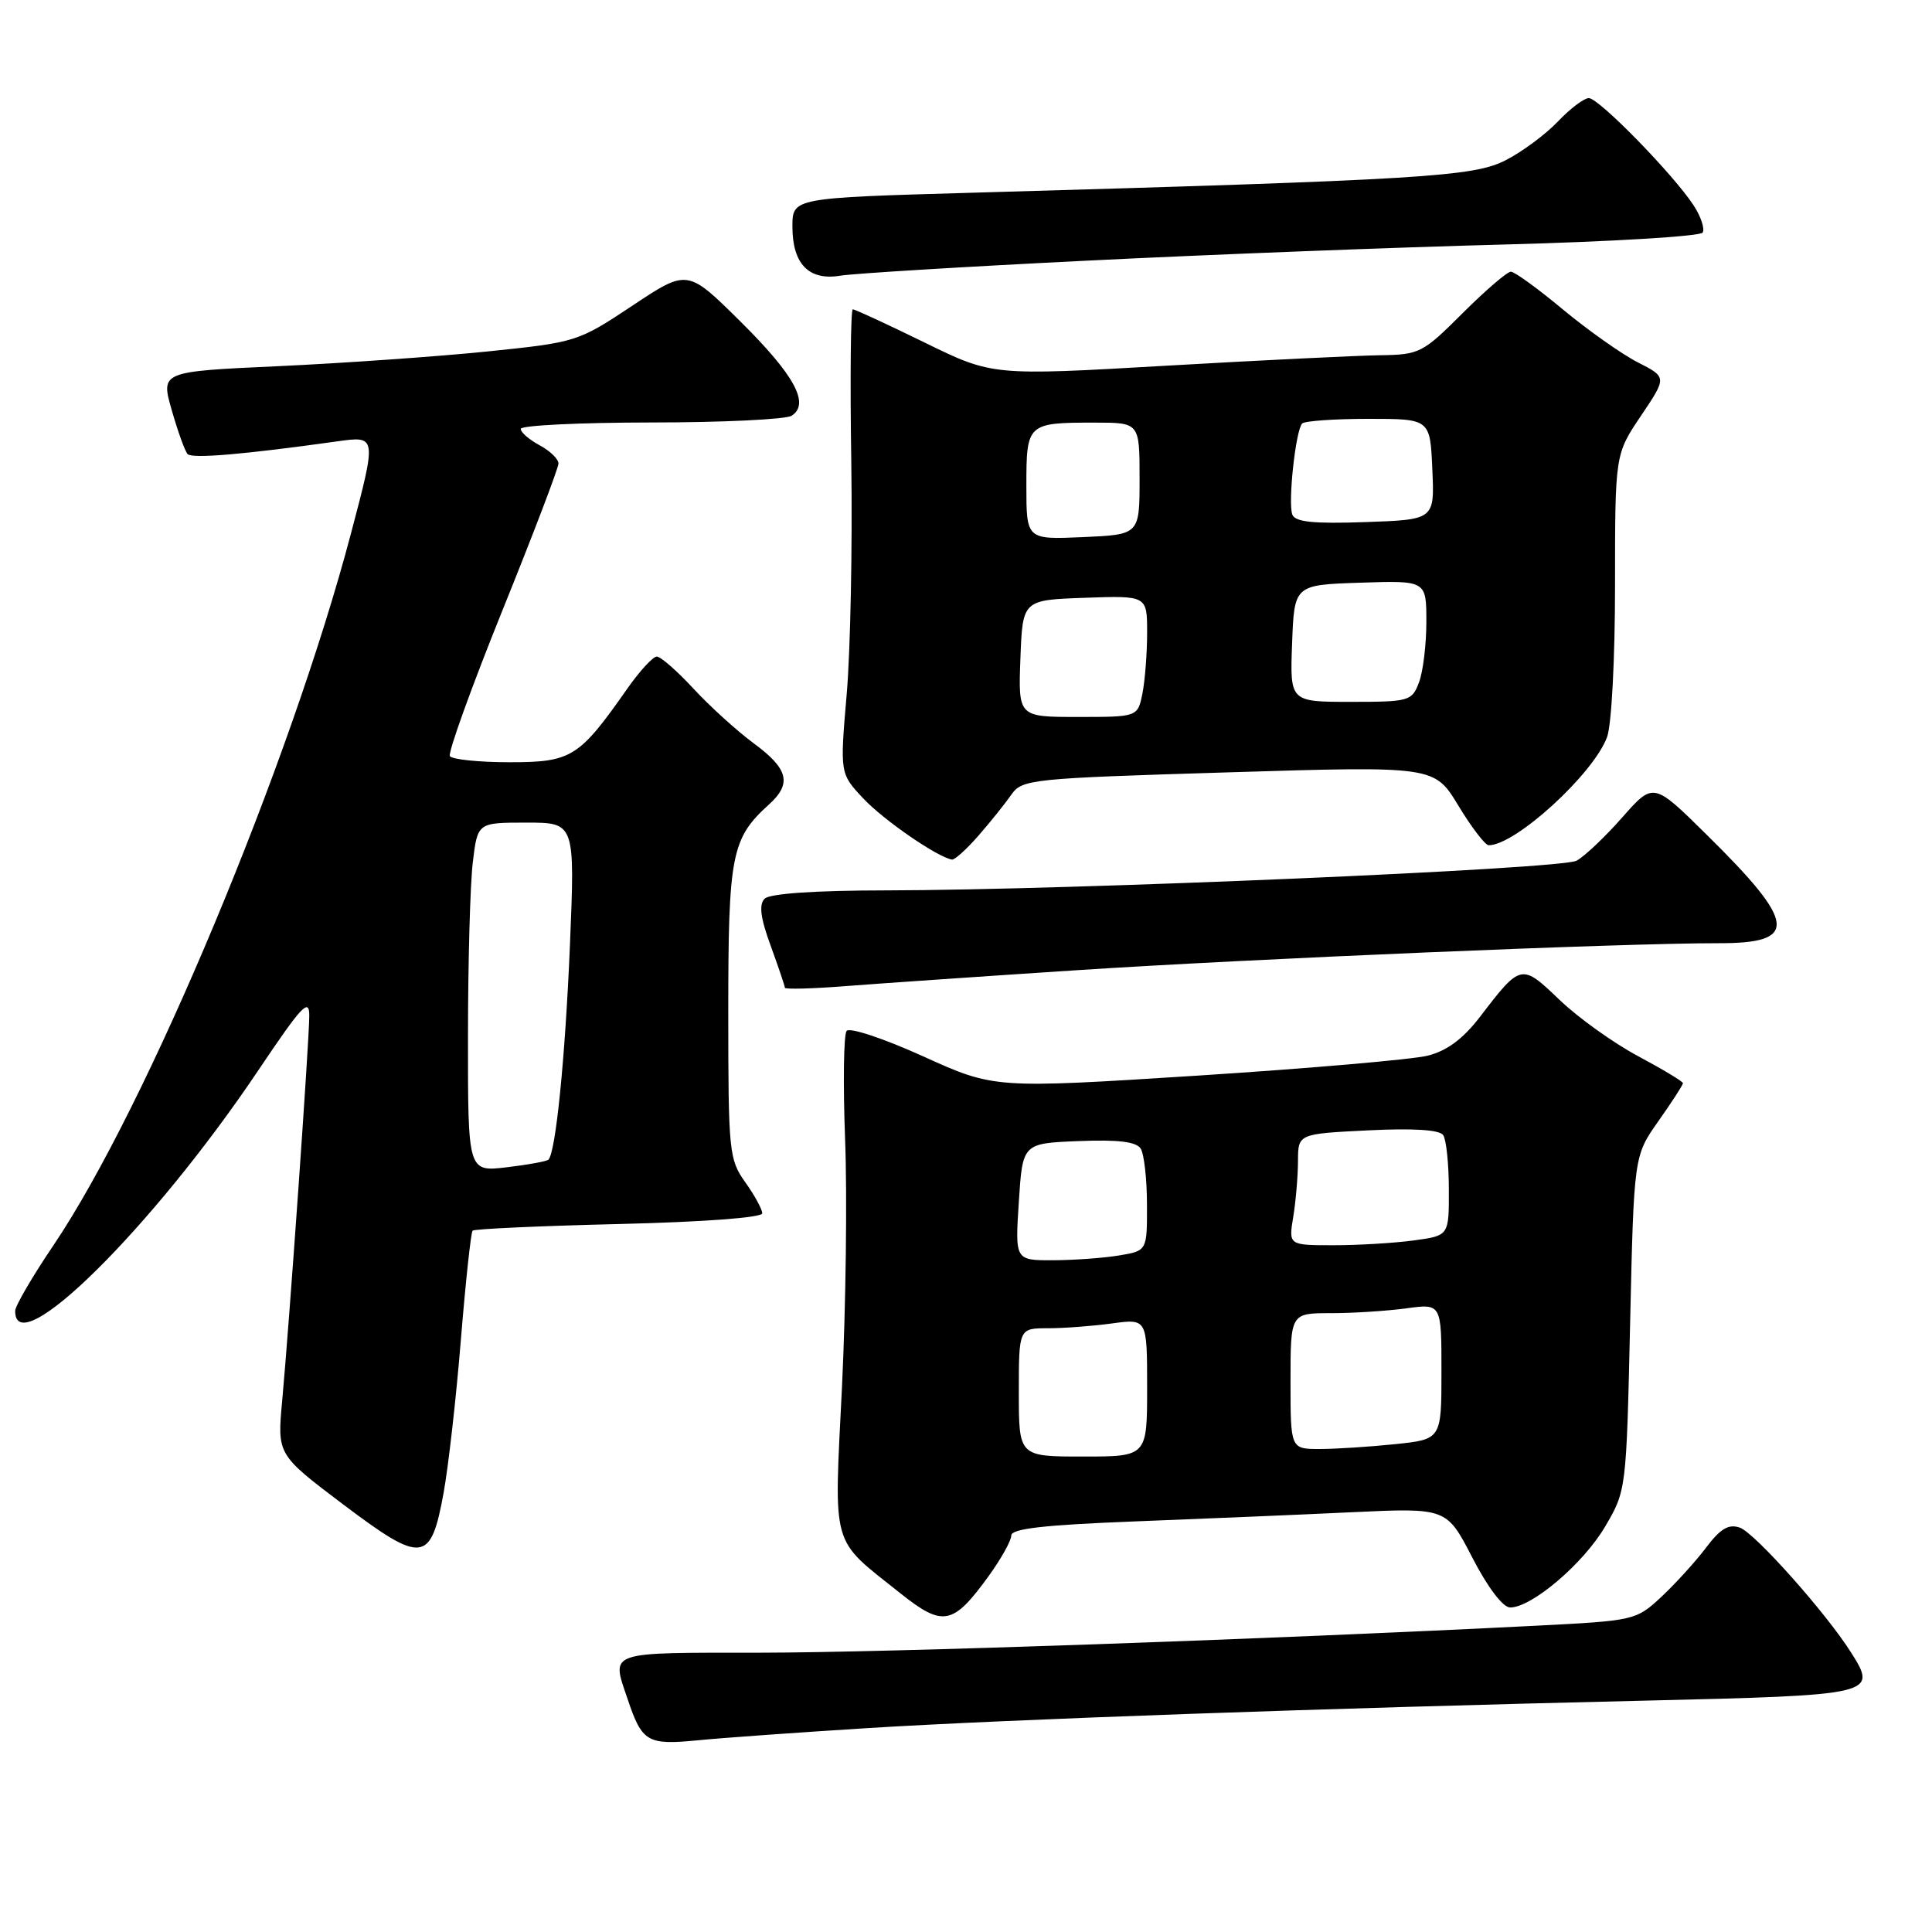 <?xml version="1.0" encoding="UTF-8" standalone="no"?>
<!DOCTYPE svg PUBLIC "-//W3C//DTD SVG 1.1//EN" "http://www.w3.org/Graphics/SVG/1.1/DTD/svg11.dtd" >
<svg xmlns="http://www.w3.org/2000/svg" xmlns:xlink="http://www.w3.org/1999/xlink" version="1.1" viewBox="0 0 256 256">
 <g >
 <path fill="currentColor"
d=" M 115.00 228.98 C 133.70 227.82 176.05 226.32 217.70 225.35 C 248.55 224.62 248.82 224.56 245.26 218.94 C 241.94 213.69 232.51 203.11 230.54 202.42 C 229.05 201.90 227.97 202.54 226.04 205.10 C 224.64 206.95 221.98 209.87 220.13 211.60 C 216.80 214.70 216.57 214.75 203.63 215.41 C 167.55 217.24 117.47 218.98 100.75 218.99 C 80.23 219.00 81.00 218.73 83.15 225.10 C 85.08 230.85 85.76 231.25 92.45 230.60 C 95.78 230.27 105.92 229.55 115.00 228.98 Z  M 131.03 208.80 C 132.66 206.54 134.00 204.14 134.00 203.46 C 134.00 202.56 138.35 202.06 150.25 201.60 C 159.19 201.25 172.16 200.71 179.09 200.38 C 191.68 199.79 191.68 199.79 195.09 206.39 C 197.13 210.35 199.14 212.99 200.10 213.00 C 202.97 213.00 209.80 207.19 212.68 202.29 C 215.49 197.51 215.50 197.44 216.00 175.33 C 216.50 153.16 216.50 153.16 219.75 148.55 C 221.54 146.01 223.00 143.76 223.00 143.53 C 223.00 143.30 220.33 141.70 217.08 139.96 C 213.82 138.22 209.12 134.86 206.65 132.49 C 201.59 127.64 201.53 127.65 196.11 134.73 C 193.86 137.66 191.73 139.24 189.18 139.88 C 187.16 140.39 173.40 141.58 158.62 142.53 C 131.74 144.24 131.74 144.24 122.32 139.97 C 117.11 137.61 112.58 136.10 112.18 136.60 C 111.79 137.09 111.70 143.57 111.98 151.00 C 112.27 158.43 112.08 173.15 111.57 183.72 C 110.50 205.53 109.99 203.69 119.33 211.14 C 124.96 215.62 126.28 215.36 131.03 208.80 Z  M 58.78 197.81 C 59.41 194.34 60.45 185.20 61.07 177.50 C 61.70 169.80 62.40 163.31 62.62 163.07 C 62.84 162.84 71.56 162.44 82.01 162.19 C 93.22 161.92 101.00 161.34 101.00 160.77 C 101.00 160.24 99.99 158.39 98.75 156.65 C 96.60 153.64 96.50 152.62 96.50 134.00 C 96.50 113.23 96.92 111.10 101.90 106.59 C 104.95 103.83 104.47 101.88 99.88 98.50 C 97.65 96.85 94.05 93.59 91.89 91.25 C 89.73 88.91 87.54 87.00 87.03 87.00 C 86.52 87.00 84.76 88.91 83.12 91.25 C 76.73 100.38 75.73 101.00 67.52 101.00 C 63.45 101.00 59.89 100.63 59.61 100.19 C 59.34 99.74 62.46 91.08 66.55 80.94 C 70.65 70.80 74.00 62.01 74.00 61.42 C 74.00 60.82 72.88 59.74 71.50 59.00 C 70.12 58.26 69.00 57.29 69.00 56.83 C 69.00 56.37 76.76 55.99 86.25 55.98 C 95.74 55.98 104.12 55.57 104.89 55.09 C 107.36 53.52 105.29 49.71 98.08 42.57 C 91.09 35.65 91.09 35.65 83.80 40.50 C 76.57 45.30 76.38 45.36 64.50 46.58 C 57.90 47.25 45.48 48.12 36.89 48.52 C 21.29 49.23 21.29 49.23 22.76 54.36 C 23.57 57.19 24.51 59.80 24.86 60.17 C 25.46 60.80 32.29 60.22 44.71 58.48 C 49.92 57.75 49.92 57.75 46.52 70.63 C 38.46 101.20 19.46 146.65 7.09 165.00 C 4.30 169.12 2.02 173.04 2.01 173.69 C 1.94 180.78 20.24 162.67 34.25 141.79 C 40.01 133.22 41.00 132.16 40.98 134.62 C 40.97 137.99 38.34 175.25 37.39 185.62 C 36.73 192.74 36.73 192.74 45.48 199.35 C 55.98 207.26 57.08 207.14 58.78 197.81 Z  M 142.50 128.57 C 165.51 127.05 215.36 124.96 227.67 124.98 C 238.38 125.01 238.10 122.38 226.11 110.57 C 219.08 103.63 219.08 103.63 214.94 108.33 C 212.66 110.92 209.94 113.49 208.90 114.05 C 206.84 115.16 141.75 117.95 117.45 117.98 C 108.00 117.99 102.00 118.40 101.32 119.08 C 100.54 119.86 100.76 121.62 102.12 125.32 C 103.15 128.15 104.00 130.66 104.00 130.88 C 104.00 131.11 107.71 131.01 112.25 130.65 C 116.79 130.30 130.40 129.36 142.50 128.57 Z  M 129.65 110.73 C 131.22 108.93 133.18 106.49 134.00 105.31 C 135.44 103.25 136.52 103.14 162.78 102.34 C 190.06 101.50 190.06 101.50 193.24 106.75 C 194.99 109.64 196.80 112.00 197.26 112.00 C 200.80 112.00 211.10 102.60 212.94 97.68 C 213.54 96.10 214.00 87.29 214.00 77.54 C 214.00 60.20 214.00 60.20 217.44 55.09 C 220.88 49.98 220.88 49.98 217.01 48.01 C 214.88 46.92 210.43 43.77 207.11 41.02 C 203.80 38.26 200.69 36.00 200.20 36.00 C 199.71 36.00 196.83 38.48 193.80 41.50 C 188.53 46.77 188.08 47.00 182.90 47.07 C 179.93 47.11 167.15 47.73 154.50 48.46 C 131.50 49.79 131.50 49.79 122.50 45.38 C 117.55 42.96 113.28 40.98 113.00 40.99 C 112.72 40.99 112.63 50.11 112.80 61.25 C 112.96 72.39 112.69 86.22 112.19 92.00 C 111.29 102.50 111.29 102.50 114.40 105.81 C 117.09 108.68 124.24 113.60 126.15 113.90 C 126.50 113.95 128.08 112.53 129.65 110.73 Z  M 144.00 34.54 C 160.22 33.73 185.10 32.77 199.28 32.40 C 213.45 32.03 225.31 31.31 225.61 30.82 C 225.92 30.32 225.38 28.69 224.41 27.21 C 221.75 23.13 211.86 13.00 210.53 13.00 C 209.90 13.00 208.05 14.39 206.44 16.09 C 204.82 17.79 201.71 20.11 199.51 21.23 C 195.25 23.42 188.75 23.82 128.75 25.54 C 105.00 26.22 105.00 26.22 105.00 30.04 C 105.00 34.99 107.19 37.22 111.35 36.53 C 113.08 36.24 127.78 35.34 144.00 34.54 Z  M 135.00 184.50 C 135.00 176.00 135.00 176.00 138.86 176.00 C 140.98 176.00 144.81 175.71 147.36 175.36 C 152.00 174.73 152.00 174.73 152.00 183.86 C 152.00 193.00 152.00 193.00 143.50 193.00 C 135.00 193.00 135.00 193.00 135.00 184.50 Z  M 171.00 183.00 C 171.00 174.00 171.00 174.00 176.36 174.00 C 179.31 174.00 183.81 173.71 186.36 173.36 C 191.00 172.73 191.00 172.73 191.00 181.72 C 191.00 190.72 191.00 190.72 184.85 191.36 C 181.47 191.71 176.97 192.00 174.85 192.00 C 171.00 192.00 171.00 192.00 171.00 183.00 Z  M 135.00 159.25 C 135.50 151.50 135.50 151.50 142.91 151.20 C 148.17 150.99 150.56 151.28 151.15 152.20 C 151.60 152.92 151.98 156.25 151.98 159.62 C 152.00 165.74 152.00 165.74 148.25 166.36 C 146.19 166.70 142.25 166.98 139.50 166.99 C 134.50 167.00 134.50 167.00 135.00 159.25 Z  M 171.36 161.25 C 171.70 159.19 171.98 155.87 171.99 153.87 C 172.00 150.24 172.00 150.24 181.25 149.78 C 187.29 149.48 190.75 149.70 191.23 150.41 C 191.64 151.01 191.98 154.25 191.98 157.61 C 192.00 163.73 192.00 163.73 187.36 164.36 C 184.81 164.71 180.02 165.00 176.73 165.00 C 170.74 165.00 170.74 165.00 171.36 161.25 Z  M 62.01 137.39 C 62.01 127.55 62.30 117.14 62.65 114.25 C 63.28 109.00 63.28 109.00 69.74 109.00 C 76.19 109.00 76.19 109.00 75.52 125.25 C 74.89 140.21 73.64 152.69 72.67 153.66 C 72.45 153.88 69.96 154.34 67.14 154.67 C 62.00 155.28 62.00 155.28 62.01 137.39 Z  M 135.21 87.25 C 135.50 79.50 135.50 79.50 143.75 79.21 C 152.00 78.92 152.00 78.92 152.00 83.83 C 152.00 86.54 151.72 90.16 151.38 91.88 C 150.75 95.00 150.75 95.00 142.83 95.00 C 134.92 95.00 134.92 95.00 135.21 87.25 Z  M 171.21 85.25 C 171.50 77.50 171.50 77.50 180.25 77.21 C 189.00 76.92 189.00 76.92 189.00 82.40 C 189.00 85.41 188.56 89.02 188.02 90.43 C 187.09 92.90 186.72 93.00 178.98 93.00 C 170.92 93.00 170.92 93.00 171.21 85.25 Z  M 136.00 64.36 C 136.00 56.10 136.11 56.00 145.08 56.00 C 151.00 56.00 151.00 56.00 151.00 63.42 C 151.00 70.84 151.00 70.84 143.50 71.17 C 136.00 71.50 136.00 71.50 136.00 64.36 Z  M 171.24 68.19 C 170.64 66.61 171.68 56.99 172.55 56.11 C 172.89 55.78 176.84 55.50 181.33 55.50 C 189.50 55.50 189.50 55.50 189.79 62.18 C 190.09 68.86 190.09 68.86 180.91 69.18 C 174.02 69.42 171.62 69.17 171.24 68.19 Z "/>
</g>
</svg>